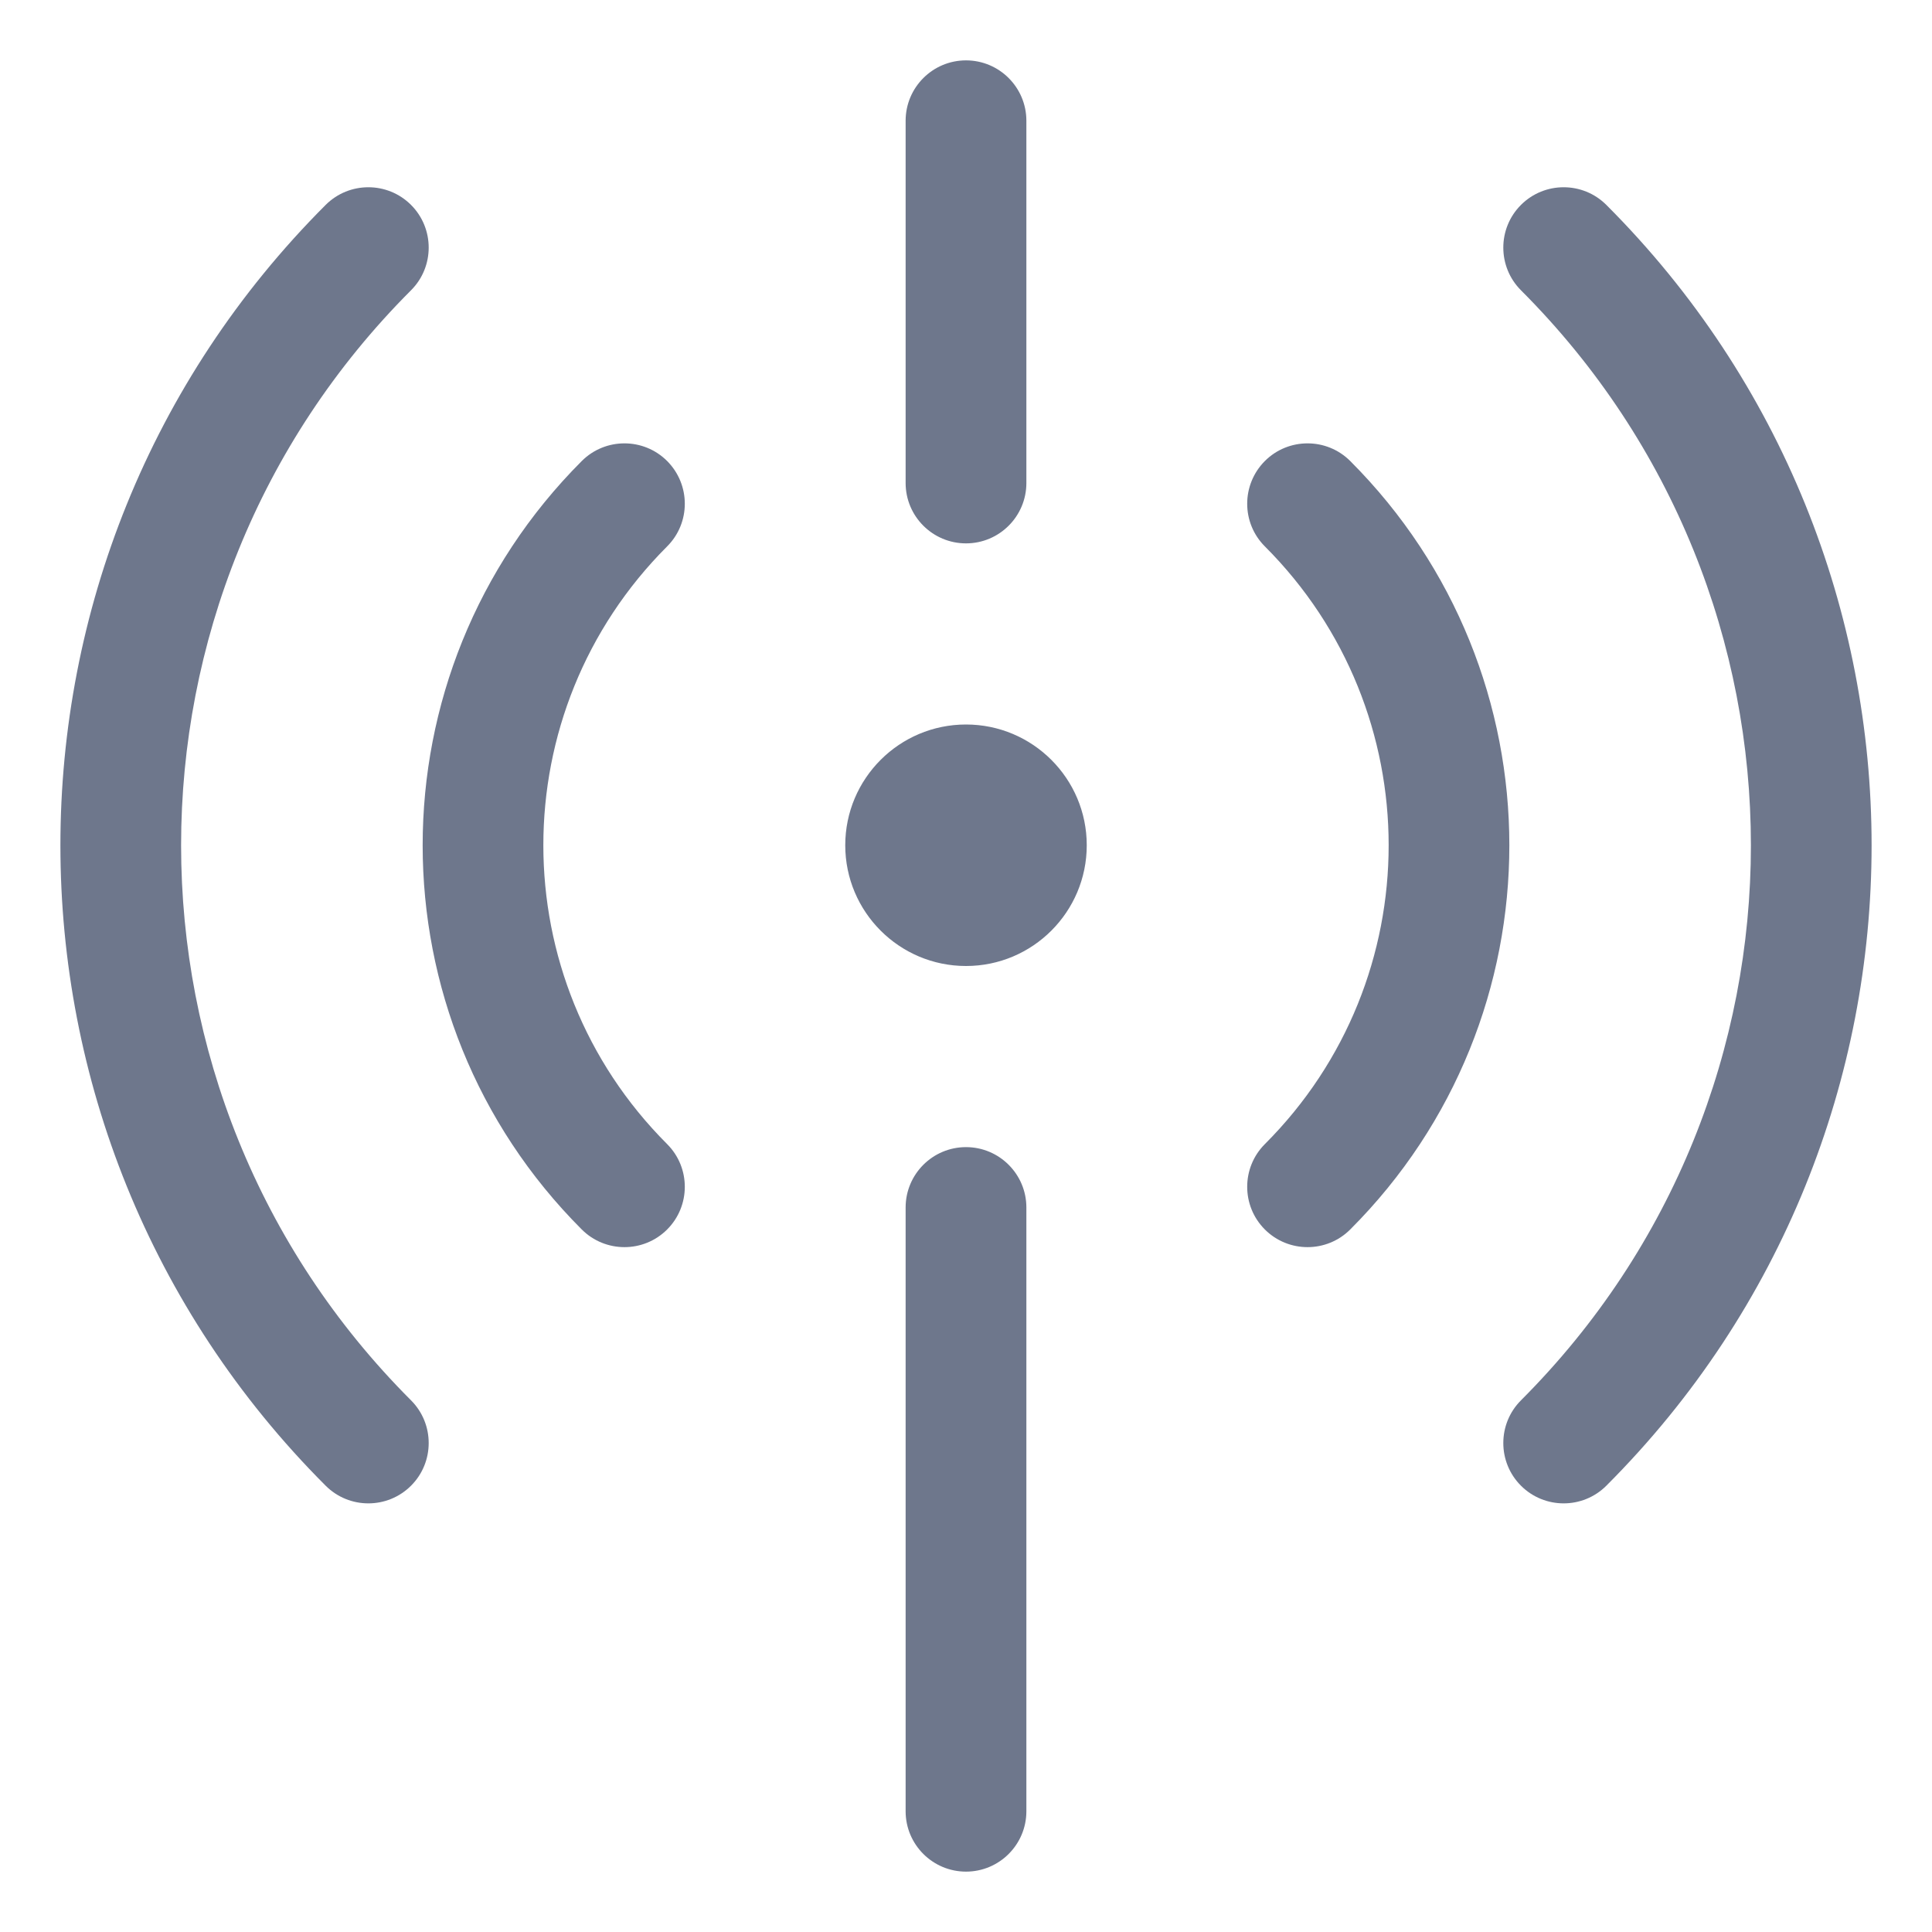 <svg width="16" height="16" viewBox="0 0 16 16" fill="none" xmlns="http://www.w3.org/2000/svg">
<g clip-path="url(#clip0_435_9026)">
<path fill-rule="evenodd" clip-rule="evenodd" d="M8.5 1C8.5 0.724 8.276 0.5 8 0.5C7.724 0.5 7.5 0.724 7.5 1V4C7.5 4.276 7.724 4.5 8 4.5C8.276 4.5 8.5 4.276 8.5 4V1ZM3.404 2.404C3.599 2.209 3.599 1.892 3.404 1.697C3.209 1.502 2.892 1.502 2.697 1.697C-0.232 4.626 -0.232 9.375 2.697 12.304C2.892 12.499 3.209 12.499 3.404 12.304C3.599 12.109 3.599 11.792 3.404 11.597C0.865 9.058 0.865 4.943 3.404 2.404ZM13.303 1.697C13.108 1.502 12.791 1.502 12.596 1.697C12.401 1.892 12.401 2.209 12.596 2.404C15.135 4.943 15.135 9.058 12.596 11.597C12.401 11.792 12.401 12.109 12.596 12.304C12.791 12.499 13.108 12.499 13.303 12.304C16.232 9.375 16.232 4.626 13.303 1.697ZM5.525 3.818C5.72 4.014 5.72 4.33 5.525 4.525C4.158 5.892 4.158 8.108 5.525 9.475C5.72 9.67 5.72 9.987 5.525 10.182C5.33 10.377 5.013 10.377 4.818 10.182C3.061 8.425 3.061 5.576 4.818 3.818C5.013 3.623 5.33 3.623 5.525 3.818ZM10.475 3.818C10.67 3.623 10.987 3.623 11.182 3.818C12.939 5.576 12.939 8.425 11.182 10.182C10.987 10.377 10.67 10.377 10.475 10.182C10.28 9.987 10.28 9.67 10.475 9.475C11.842 8.108 11.842 5.892 10.475 4.525C10.28 4.33 10.28 4.014 10.475 3.818ZM9 7C9 7.552 8.552 8 8 8C7.448 8 7 7.552 7 7C7 6.448 7.448 6 8 6C8.552 6 9 6.448 9 7ZM8 9.5C8.276 9.5 8.5 9.724 8.5 10V15C8.5 15.276 8.276 15.5 8 15.5C7.724 15.5 7.5 15.276 7.5 15V10C7.5 9.724 7.724 9.5 8 9.5Z" fill="#6E778C"/>
</g>
<defs>
<clipPath id="clip0_435_9026">
<rect width="16" height="16" fill="white"/>
</clipPath>
</defs>
</svg>
